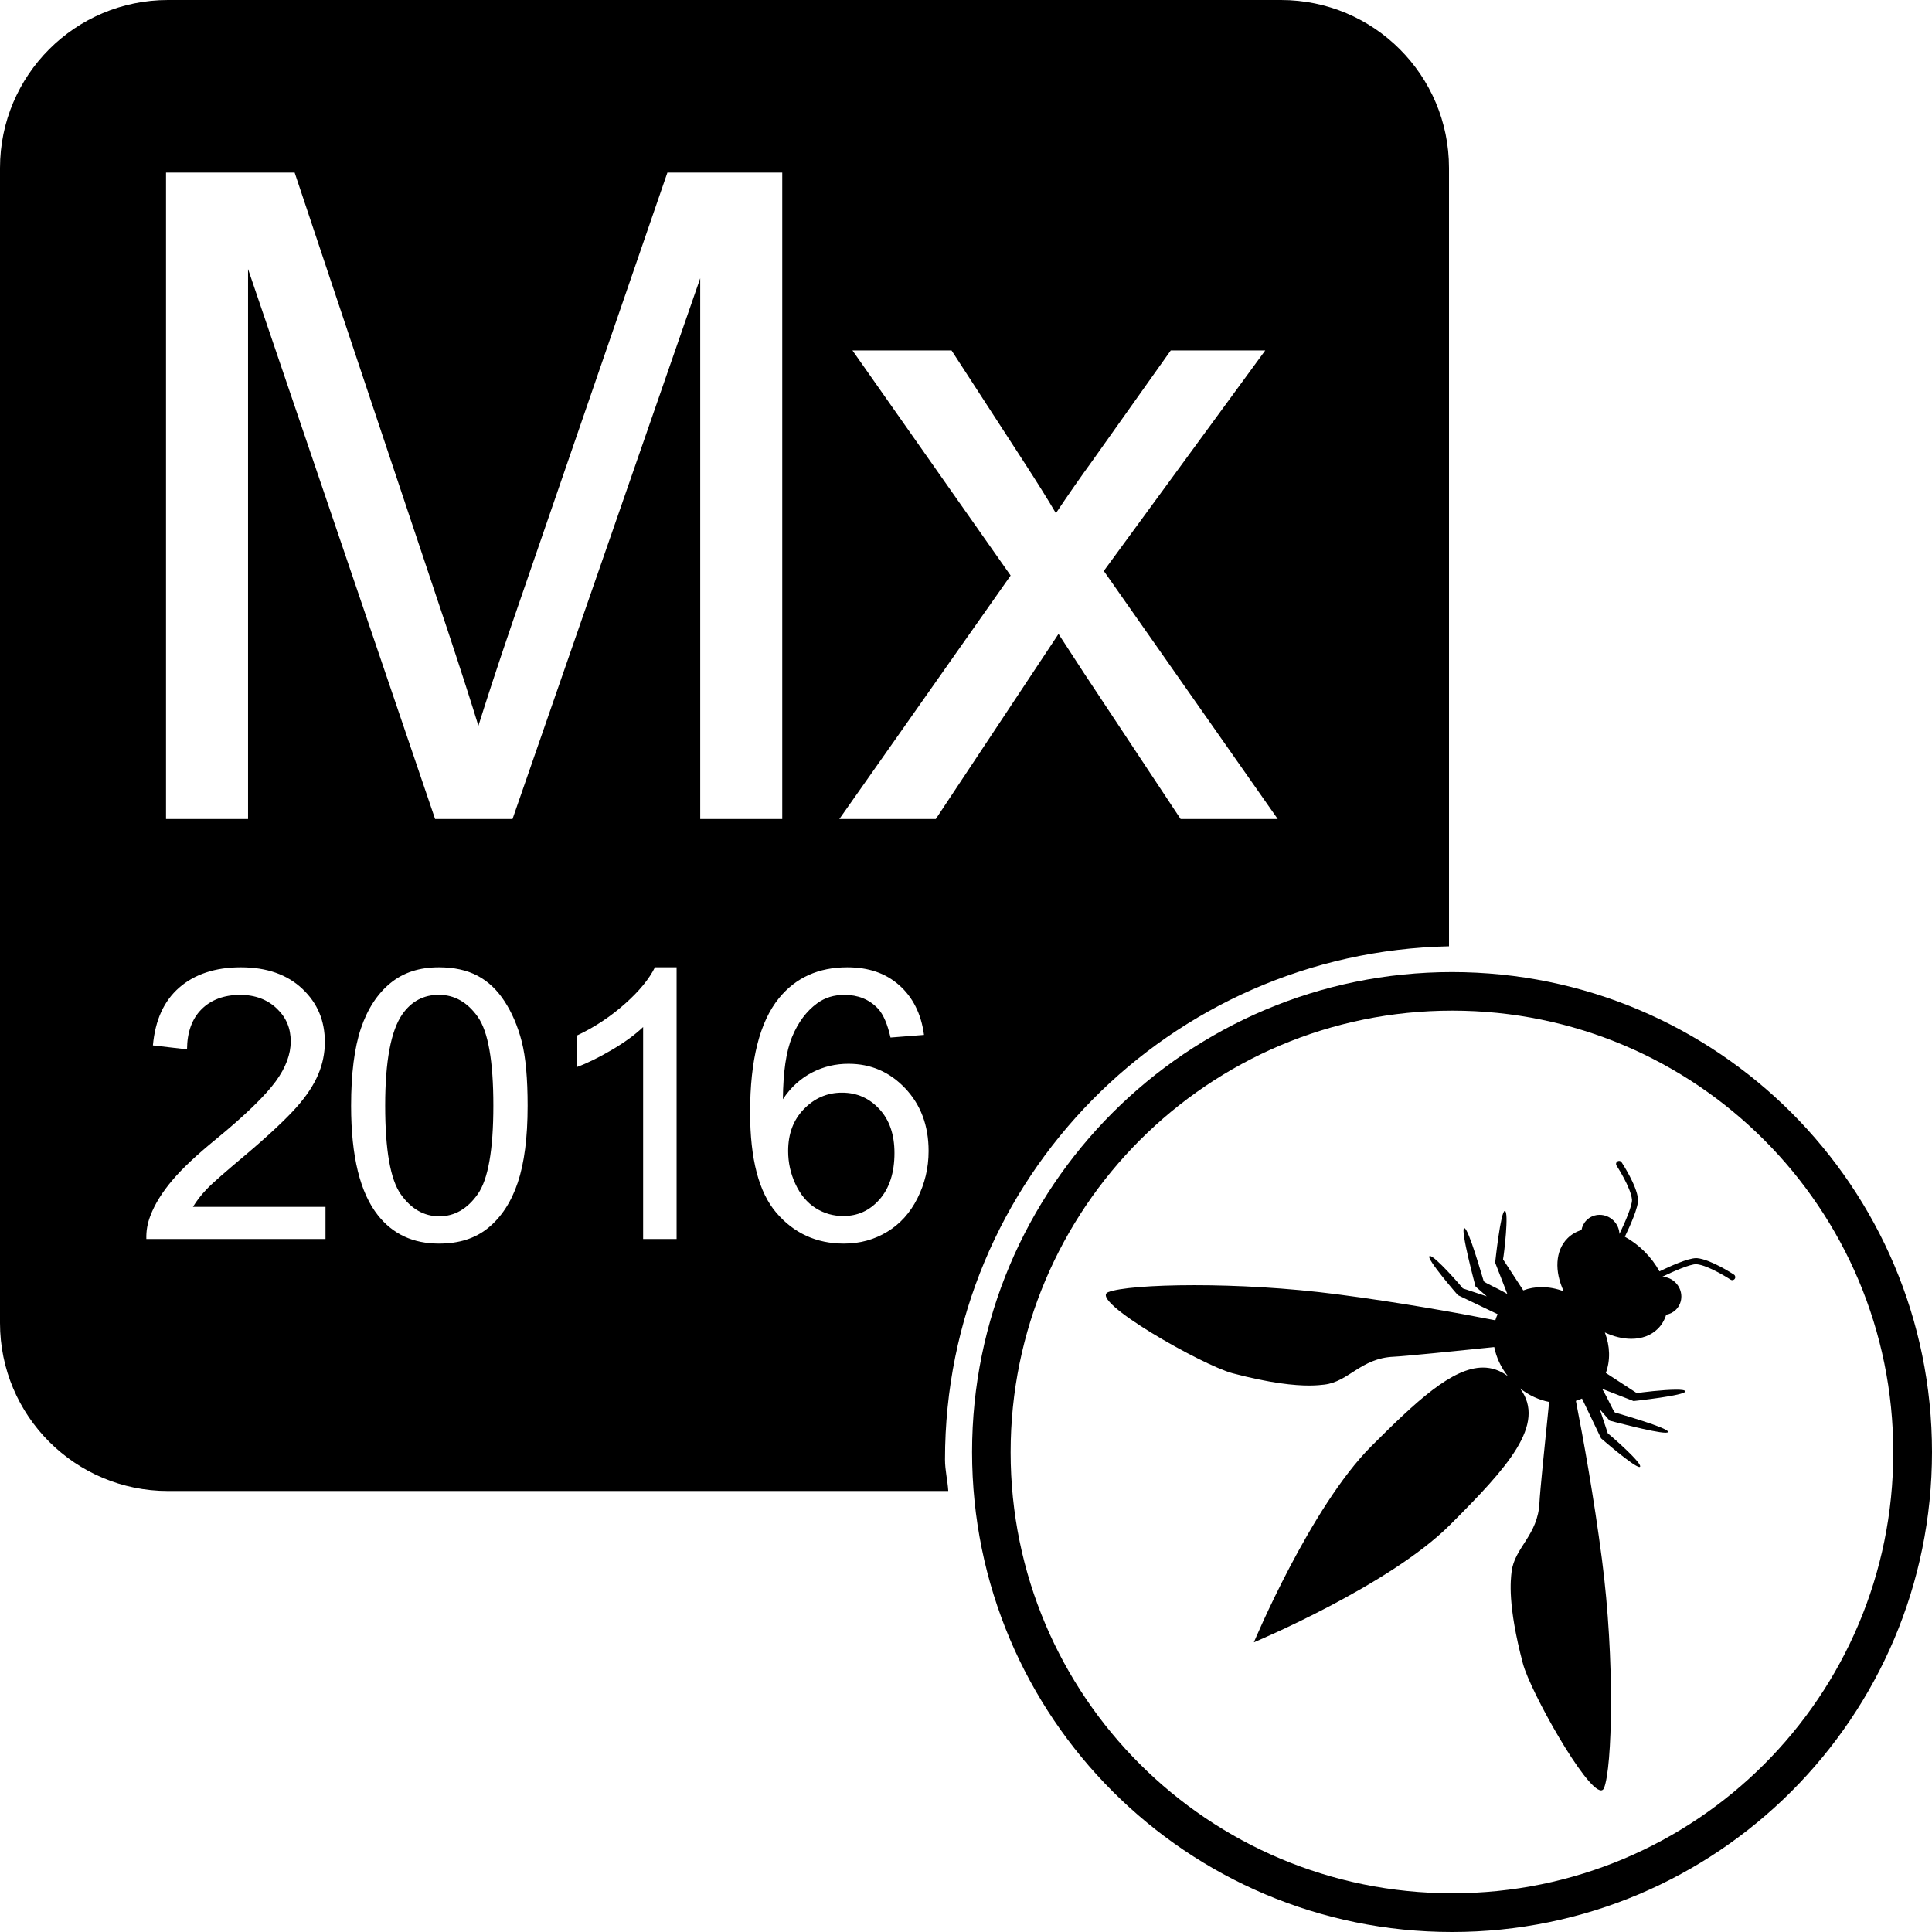 <?xml version="1.0" encoding="UTF-8" standalone="no"?>
<!DOCTYPE svg PUBLIC "-//W3C//DTD SVG 1.1//EN" "http://www.w3.org/Graphics/SVG/1.1/DTD/svg11.dtd">
<!-- Created with Vectornator (http://vectornator.io/) -->
<svg height="100%" stroke-miterlimit="10" style="fill-rule:nonzero;clip-rule:evenodd;stroke-linecap:round;stroke-linejoin:round;" version="1.1" viewBox="0 0 92 92" width="100%" xml:space="preserve" xmlns="http://www.w3.org/2000/svg" xmlns:vectornator="http://vectornator.io" xmlns:xlink="http://www.w3.org/1999/xlink">
<defs/>
<clipPath id="ArtboardFrame">
<rect height="92" width="92" x="0" y="0"/>
</clipPath>
<g clip-path="url(#ArtboardFrame)" id="owasp_logo_Mx_2016" vectornator:layerName="owasp_logo_Mx_2016">
<g opacity="1">
<path d="M8 0C3.582 0 0 3.582 0 8L0 63C0 67.418 3.582 71 8 71L45.156 71C45.125 70.494 45 70.014 45 69.5C45 56.141 55.706 45.336 69 45.062L69 8C69 3.582 65.418 0 61 0L8 0ZM7.906 8.219L14.031 8.219L21.312 30C21.984 32.03 22.473 33.555 22.781 34.562C23.131 33.443 23.664 31.795 24.406 29.625L31.781 8.219L37.25 8.219L37.25 39L33.344 39L33.344 13.25L24.406 39L20.719 39L11.812 12.812L11.812 39L7.906 39L7.906 8.219ZM40.594 16.688L45.312 16.688L48.719 21.938C49.363 22.931 49.889 23.766 50.281 24.438C50.897 23.514 51.482 22.683 52 21.969L55.75 16.688L60.25 16.688L52.562 27.188L60.844 39L56.219 39L51.625 32.062L50.406 30.188L44.562 39L39.969 39L48.125 27.406L40.594 16.688ZM11.469 46.062C12.705 46.062 13.685 46.408 14.406 47.094C15.127 47.779 15.469 48.611 15.469 49.625C15.469 50.141 15.367 50.658 15.156 51.156C14.945 51.654 14.614 52.168 14.125 52.719C13.636 53.27 12.824 54.039 11.688 55C10.738 55.797 10.113 56.341 9.844 56.625C9.574 56.909 9.363 57.182 9.188 57.469L15.5 57.469L15.5 59L6.969 59C6.957 58.619 7.021 58.258 7.156 57.906C7.373 57.326 7.741 56.75 8.219 56.188C8.696 55.625 9.379 54.988 10.281 54.25C11.682 53.102 12.633 52.171 13.125 51.5C13.617 50.829 13.844 50.191 13.844 49.594C13.844 48.967 13.636 48.462 13.188 48.031C12.739 47.601 12.158 47.375 11.438 47.375C10.676 47.375 10.051 47.605 9.594 48.062C9.137 48.52 8.912 49.16 8.906 49.969L7.281 49.781C7.393 48.568 7.805 47.667 8.531 47.031C9.258 46.395 10.244 46.062 11.469 46.062ZM20.906 46.062C21.598 46.062 22.229 46.19 22.75 46.469C23.271 46.747 23.691 47.163 24.031 47.688C24.371 48.212 24.65 48.841 24.844 49.594C25.037 50.347 25.125 51.379 25.125 52.656C25.125 54.168 24.967 55.384 24.656 56.312C24.346 57.241 23.868 57.962 23.25 58.469C22.632 58.976 21.85 59.219 20.906 59.219C19.664 59.219 18.709 58.766 18 57.875C17.15 56.803 16.719 55.076 16.719 52.656C16.719 51.133 16.874 49.898 17.188 48.969C17.501 48.04 17.976 47.316 18.594 46.812C19.212 46.309 19.969 46.062 20.906 46.062ZM31.188 46.062L32.219 46.062L32.219 59L30.625 59L30.625 48.906C30.244 49.27 29.743 49.637 29.125 50C28.507 50.363 27.961 50.631 27.469 50.812L27.469 49.312C28.354 48.897 29.119 48.373 29.781 47.781C30.443 47.19 30.912 46.619 31.188 46.062ZM40.344 46.062C41.357 46.062 42.165 46.338 42.812 46.906C43.46 47.475 43.871 48.279 44 49.281L42.406 49.406C42.266 48.785 42.07 48.312 41.812 48.031C41.385 47.58 40.846 47.375 40.219 47.375C39.715 47.375 39.287 47.5 38.906 47.781C38.408 48.145 38.006 48.678 37.719 49.375C37.432 50.072 37.293 51.055 37.281 52.344C37.662 51.764 38.137 51.344 38.688 51.062C39.238 50.781 39.803 50.656 40.406 50.656C41.461 50.656 42.352 51.036 43.094 51.812C43.835 52.589 44.219 53.582 44.219 54.812C44.219 55.621 44.036 56.368 43.688 57.062C43.339 57.757 42.859 58.287 42.25 58.656C41.641 59.025 40.961 59.219 40.188 59.219C38.869 59.219 37.801 58.72 36.969 57.75C36.137 56.78 35.719 55.195 35.719 52.969C35.719 50.478 36.174 48.662 37.094 47.531C37.897 46.547 38.984 46.062 40.344 46.062ZM40.094 52.031C39.379 52.031 38.779 52.3 38.281 52.812C37.783 53.325 37.531 53.98 37.531 54.812C37.531 55.357 37.644 55.877 37.875 56.375C38.106 56.873 38.428 57.27 38.844 57.531C39.26 57.792 39.699 57.906 40.156 57.906C40.824 57.906 41.395 57.664 41.875 57.125C42.355 56.586 42.594 55.832 42.594 54.906C42.594 54.016 42.35 53.325 41.875 52.812C41.4 52.3 40.815 52.031 40.094 52.031ZM18.342 52.645C18.342 54.761 18.59 56.169 19.085 56.869C19.58 57.569 20.191 57.919 20.918 57.919C21.644 57.919 22.255 57.567 22.75 56.864C23.245 56.161 23.493 54.755 23.493 52.645C23.493 50.524 23.245 49.115 22.75 48.418C22.255 47.721 21.638 47.372 20.9 47.372C20.173 47.372 19.593 47.68 19.16 48.295C18.615 49.08 18.342 50.53 18.342 52.645Z" fill="#000000" fill-rule="evenodd" opacity="1" stroke="none"/>
<path d="M69.144 92C56.521 92 46.289 81.767 46.289 69.144C46.289 56.522 56.521 46.289 69.144 46.289C81.767 46.289 92 56.522 92 69.144C92 81.767 81.767 92 69.144 92M69.156 48.125C57.543 48.125 48.125 57.543 48.125 69.156C48.125 80.769 57.543 90.156 69.156 90.156C80.769 90.156 90.156 80.769 90.156 69.156C90.156 57.543 80.769 48.125 69.156 48.125Z" fill="#000000" fill-rule="evenodd" opacity="1" stroke="none"/>
<path d="M76.24 85.256C75.515 85.255 72.874 80.555 72.519 79.215C71.777 76.409 71.937 75.224 71.981 74.845C72.117 73.688 73.24 73.11 73.308 71.545C73.329 71.062 73.573 68.647 73.768 66.759C73.287 66.666 72.808 66.448 72.382 66.112C73.66 67.826 71.78 69.88 69.047 72.614C66.146 75.514 59.708 78.206 59.708 78.206C59.708 78.206 62.4 71.768 65.301 68.867C67.433 66.735 69.151 65.122 70.618 65.122C71.031 65.122 71.425 65.25 71.802 65.531C71.465 65.106 71.249 64.627 71.155 64.146C69.267 64.342 66.852 64.585 66.368 64.606C64.804 64.674 64.225 65.797 63.069 65.933C62.936 65.948 62.703 65.978 62.336 65.978C61.657 65.978 60.519 65.876 58.699 65.395C57.242 65.009 51.811 61.92 52.771 61.531C53.261 61.333 54.822 61.199 56.878 61.199C58.855 61.199 61.29 61.323 63.669 61.633C66.634 62.019 69.353 62.508 71.206 62.871C71.236 62.772 71.272 62.675 71.316 62.581L69.421 61.673C69.421 61.673 67.908 59.937 68.07 59.817C68.076 59.812 68.084 59.81 68.093 59.81C68.331 59.81 69.541 61.194 69.658 61.352C69.747 61.381 70.26 61.553 70.8 61.732L70.264 61.264C70.264 61.264 69.531 58.547 69.722 58.483C69.724 58.482 69.727 58.482 69.73 58.482C69.931 58.482 70.597 60.844 70.654 61.014C70.784 61.129 71.226 61.3 71.778 61.619L71.198 60.126C71.198 60.126 71.46 57.662 71.657 57.662C71.659 57.662 71.66 57.662 71.662 57.663C71.86 57.702 71.623 59.717 71.573 59.969C71.645 60.078 72.09 60.762 72.537 61.447C72.811 61.343 73.107 61.292 73.41 61.292C73.758 61.292 74.117 61.359 74.464 61.492C74.019 60.545 74.053 59.557 74.643 58.967C74.83 58.78 75.057 58.65 75.309 58.572C75.34 58.4 75.42 58.236 75.551 58.105C75.722 57.934 75.947 57.849 76.174 57.849C76.412 57.849 76.654 57.943 76.839 58.128C77.016 58.304 77.108 58.533 77.116 58.761C77.401 58.173 77.737 57.381 77.713 57.124C77.659 56.543 76.985 55.515 76.979 55.505C76.935 55.438 76.953 55.349 77.02 55.305C77.044 55.289 77.072 55.281 77.099 55.281C77.146 55.281 77.192 55.304 77.219 55.346C77.249 55.391 77.939 56.445 78.001 57.098C78.035 57.471 77.606 58.412 77.373 58.893C77.701 59.072 78.021 59.309 78.313 59.601C78.605 59.893 78.842 60.213 79.022 60.541C79.484 60.317 80.371 59.911 80.771 59.911C80.787 59.911 80.802 59.912 80.817 59.913C81.469 59.975 82.524 60.665 82.568 60.695C82.635 60.738 82.653 60.828 82.609 60.895C82.581 60.937 82.535 60.959 82.488 60.959C82.461 60.959 82.434 60.952 82.41 60.936C82.399 60.929 81.371 60.255 80.79 60.201C80.781 60.2 80.772 60.2 80.762 60.2C80.479 60.2 79.72 60.523 79.153 60.798C79.381 60.806 79.61 60.898 79.786 61.075C80.148 61.437 80.158 62.013 79.809 62.363C79.678 62.494 79.515 62.575 79.342 62.605C79.264 62.858 79.134 63.084 78.947 63.271C78.622 63.597 78.176 63.753 77.682 63.753C77.28 63.753 76.847 63.65 76.422 63.45C76.671 64.1 76.689 64.788 76.468 65.378C77.152 65.824 77.836 66.269 77.946 66.341C78.126 66.306 79.205 66.175 79.822 66.175C80.068 66.175 80.24 66.195 80.251 66.252C80.291 66.45 77.789 66.717 77.789 66.717L76.295 66.135C76.614 66.688 76.785 67.13 76.9 67.261C77.073 67.318 79.495 68.001 79.431 68.192C79.424 68.214 79.381 68.224 79.311 68.224C78.778 68.224 76.651 67.65 76.651 67.65L76.182 67.114C76.362 67.654 76.532 68.166 76.563 68.257C76.727 68.378 78.217 69.682 78.097 69.844C78.091 69.853 78.081 69.856 78.067 69.856C77.805 69.856 76.241 68.493 76.241 68.493L75.333 66.598C75.239 66.642 75.142 66.677 75.042 66.708C75.406 68.561 75.895 71.28 76.282 74.245C76.913 79.097 76.771 84.181 76.383 85.142C76.352 85.22 76.303 85.256 76.24 85.256" fill="#000000" fill-rule="evenodd" opacity="1" stroke="none"/>
</g>
</g>
</svg>
